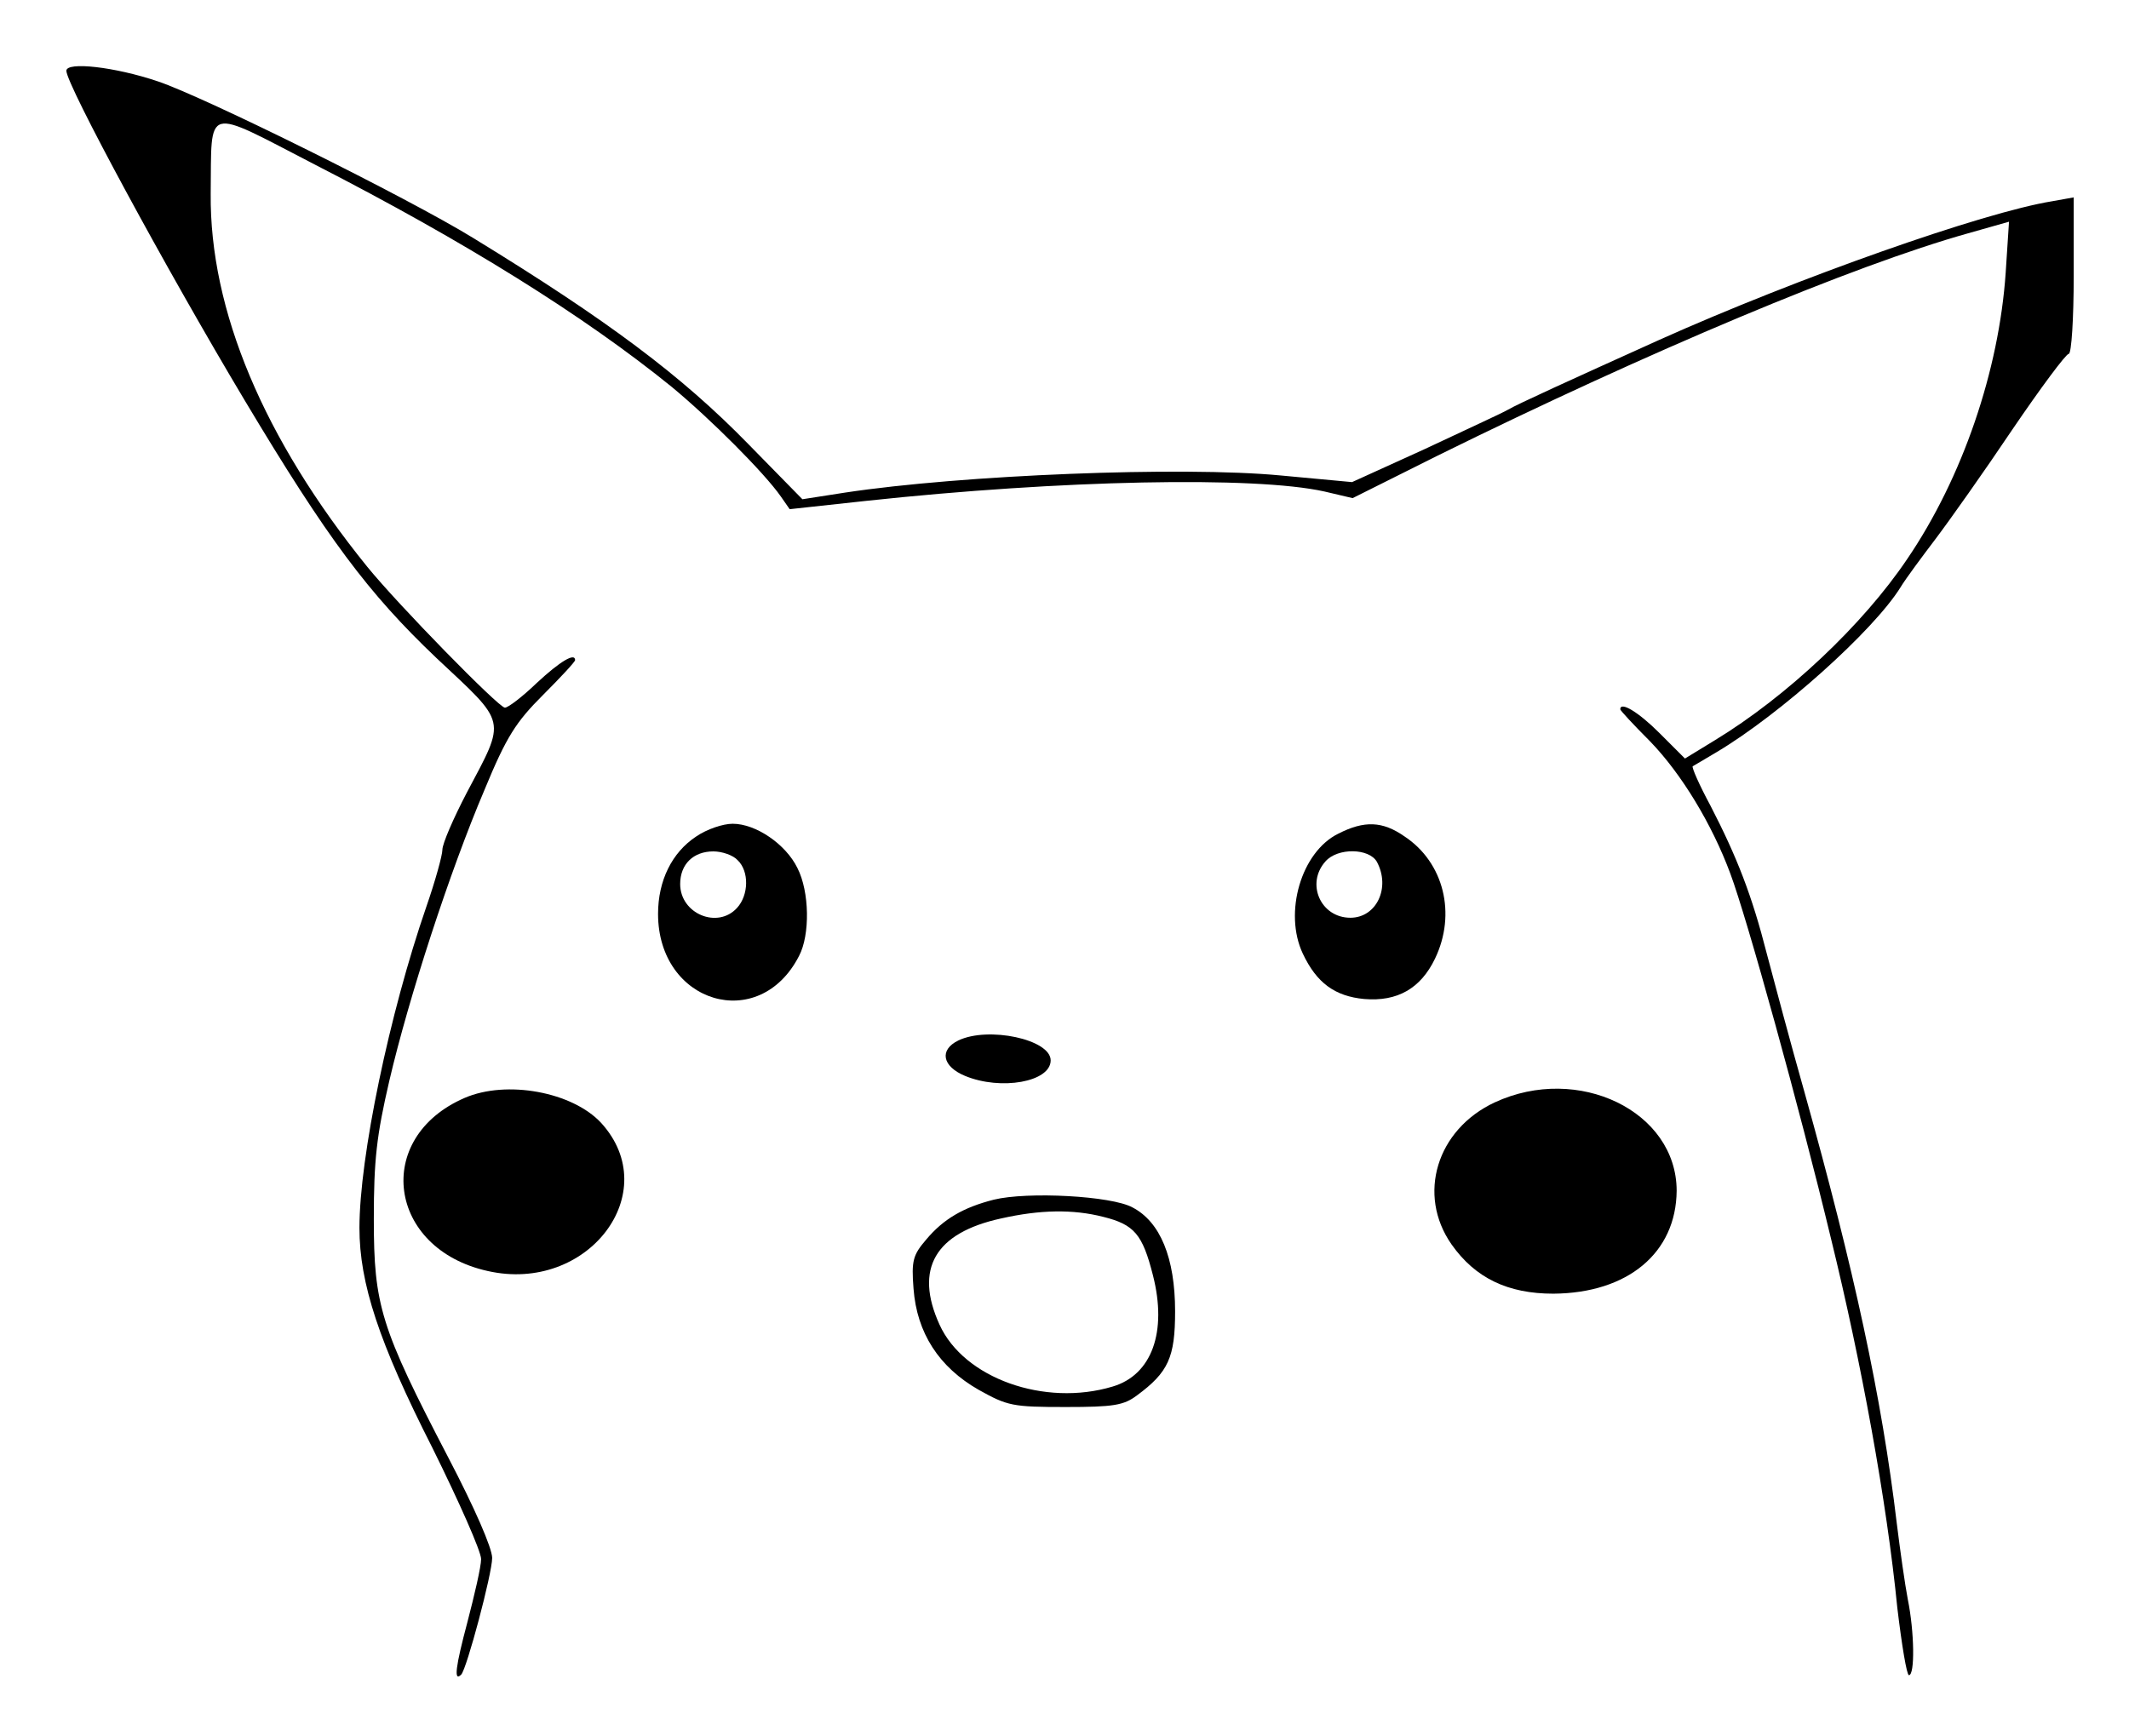<?xml version="1.0" standalone="no"?>
<!DOCTYPE svg PUBLIC "-//W3C//DTD SVG 20010904//EN"
 "http://www.w3.org/TR/2001/REC-SVG-20010904/DTD/svg10.dtd">
<svg version="1.0" xmlns="http://www.w3.org/2000/svg"
 width="385pt" height="314pt" viewBox="0 0 385 314"
 preserveAspectRatio="xMidYMid meet">

<g transform="translate(0,314) scale(0.1,-0.1)"
fill="#000000" stroke="none">
<path d="M120 3012 c0 -25 180 -358 323 -597 149 -249 223 -348 346 -465 129
-121 127 -108 55 -244 -24 -46 -44 -92 -44 -103 0 -10 -13 -57 -29 -103 -67
-194 -121 -453 -121 -581 0 -100 35 -207 132 -398 48 -97 88 -187 88 -201 0
-14 -12 -65 -25 -115 -21 -79 -25 -108 -11 -94 10 10 56 183 56 211 0 18 -32
91 -79 181 -123 236 -135 276 -135 432 0 107 5 151 28 250 35 150 109 378 172
526 40 97 57 123 106 172 32 32 58 60 58 63 0 14 -27 -2 -69 -41 -26 -25 -52
-45 -58 -45 -11 0 -193 186 -249 255 -187 231 -285 464 -283 675 2 161 -14
157 189 52 271 -139 486 -273 645 -402 70 -58 167 -155 197 -198 l16 -23 138
15 c353 38 703 45 829 17 l51 -12 154 77 c383 189 752 344 959 402 l74 21 -6
-92 c-12 -177 -78 -371 -178 -518 -80 -119 -218 -249 -348 -328 l-54 -33 -46
46 c-38 38 -71 58 -71 43 0 -2 24 -28 54 -58 57 -59 112 -150 145 -239 30 -80
125 -423 182 -660 55 -224 101 -476 120 -668 8 -67 17 -122 21 -122 11 0 10
78 -2 137 -5 26 -14 89 -20 138 -27 227 -77 458 -167 780 -25 88 -55 201 -68
250 -27 106 -54 175 -102 268 -20 37 -34 69 -32 71 2 1 22 13 44 26 114 68
283 219 332 298 9 15 38 54 63 87 25 33 88 122 139 198 51 75 97 137 102 137
5 0 9 64 9 141 l0 142 -39 -7 c-124 -20 -459 -138 -711 -251 -166 -75 -254
-115 -273 -126 -10 -6 -78 -37 -150 -71 l-132 -60 -129 12 c-178 17 -577 1
-788 -31 l-77 -12 -98 100 c-120 123 -253 223 -498 373 -119 73 -486 255 -570
283 -77 26 -165 36 -165 19z"/>
<path d="M1259 1627 c-44 -29 -69 -80 -69 -140 0 -162 183 -217 255 -76 20 38
19 116 -3 159 -21 43 -75 80 -117 80 -18 0 -47 -10 -66 -23z m75 -43 c21 -20
20 -63 -1 -86 -35 -39 -103 -11 -103 43 0 36 24 59 60 59 16 0 36 -7 44 -16z"/>
<path d="M2420 1632 c-67 -33 -99 -143 -64 -217 25 -53 58 -77 111 -82 60 -5
102 19 128 73 39 81 16 174 -55 221 -40 28 -73 29 -120 5z m70 -51 c25 -47 -1
-101 -48 -101 -54 0 -81 62 -45 102 22 25 79 24 93 -1z"/>
<path d="M1733 1258 c-35 -17 -29 -47 12 -64 65 -27 155 -11 155 28 0 38 -113
62 -167 36z"/>
<path d="M840 1154 c-166 -72 -139 -273 42 -313 181 -41 320 142 205 268 -52
56 -171 78 -247 45z"/>
<path d="M2703 1146 c-105 -49 -141 -167 -78 -257 43 -61 102 -89 184 -89 135
1 222 74 223 186 0 144 -178 230 -329 160z"/>
<path d="M1797 970 c-55 -14 -91 -35 -122 -72 -24 -28 -27 -38 -23 -89 6 -80
46 -142 118 -183 52 -29 61 -31 157 -31 87 0 105 3 129 21 57 42 69 69 69 152
0 97 -27 162 -77 188 -38 21 -190 29 -251 14z m198 -31 c56 -14 71 -31 90
-106 26 -102 -2 -180 -73 -201 -123 -37 -269 15 -313 112 -46 101 -8 166 111
192 71 16 130 17 185 3z"/>
</g>
</svg>
